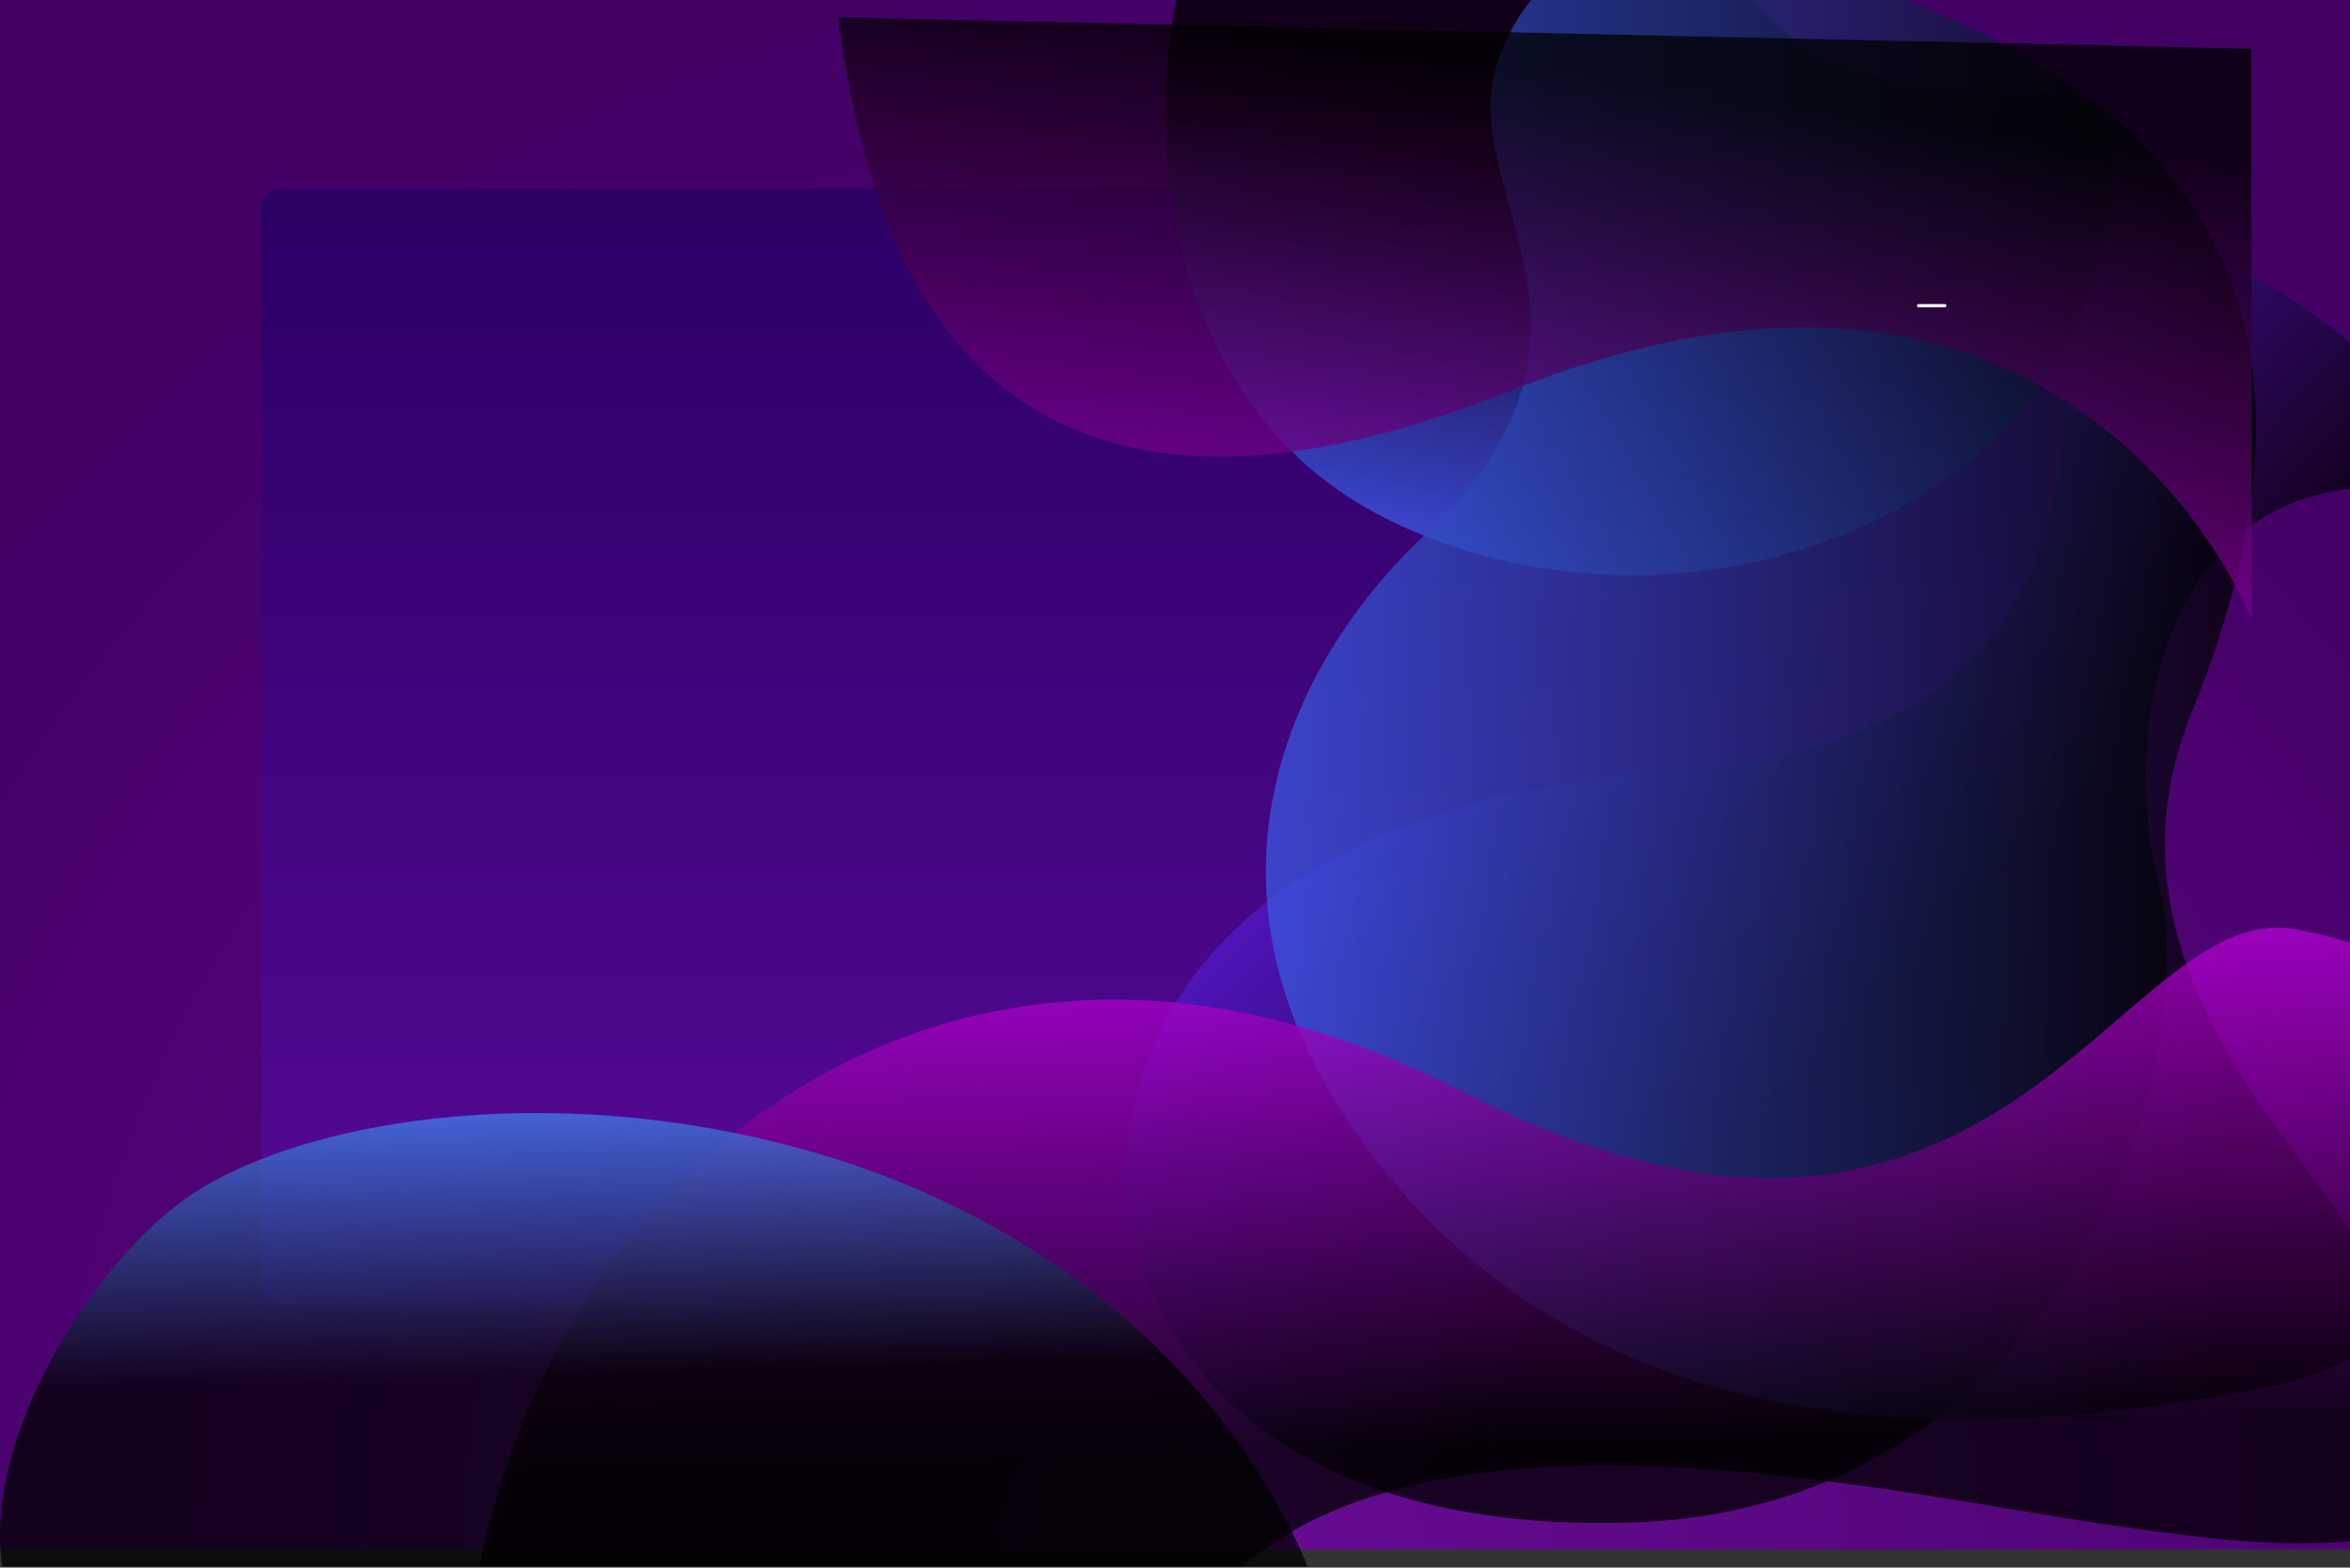 <svg width="1000" height="667" viewBox="0 0 1000 667" fill="none" xmlns="http://www.w3.org/2000/svg">
<rect x="0" y="0" width="1000" height="667" fill="#333333" stroke="none"/>
<g clip-path="url(#clip0_1_4)">
<path d="M3.05176e-05 659.398H1000V-7.268H3.05176e-05V659.398Z" fill="url(#paint0_radial_1_4)"/>
<path d="M119.551 80.282C114.919 80.282 111.163 84.038 111.163 88.672V546.816C111.163 551.448 114.919 555.205 119.551 555.205H862.648C867.281 555.205 871.039 551.448 871.039 546.816V88.672C871.039 84.038 867.281 80.282 862.648 80.282H119.551Z" fill="url(#paint1_linear_1_4)"/>
<g opacity="0.74">
<path d="M877.897 162.356C878.764 219.981 866.361 317.292 712.085 328.197C585.959 337.11 503.175 386.29 482.679 468.934C464.949 540.424 513.528 653.184 693.387 647.876C878.831 642.404 937.273 450.269 919.072 378.706C900.871 307.146 922.816 208.868 1010.35 207.35C1051.94 206.63 1025.66 162.798 984.935 134.121C939.925 102.425 876.628 78.068 877.897 162.356" fill="url(#paint2_linear_1_4)"/>
</g>
<g opacity="0.74">
<path d="M517.415 -43.37C485.785 -0.328 473.519 163.425 590.913 221.218C708.308 279.012 867.241 226.185 894.333 107.436C921.424 -11.312 819.381 76.733 749.847 4.49C680.313 -67.752 578.468 -126.45 517.415 -43.37Z" fill="url(#paint3_linear_1_4)"/>
</g>
<g opacity="0.74">
<path d="M637.151 26.954C618.88 81.766 697.596 141.621 606.04 227.842C547.463 283.008 500.187 382.509 584.089 491.842C667.993 601.176 802.04 621.621 960.707 590.954C1119.37 560.288 866.04 466.954 932.707 302.954C999.373 138.954 935.817 53.621 827.596 6.954C719.373 -39.712 657.596 -34.379 637.151 26.954Z" fill="url(#paint4_linear_1_4)"/>
</g>
<g opacity="0.74">
<path d="M975.427 395.214C900.181 383.734 849.907 580.904 621.373 464.065C480.989 392.293 374.321 433.565 313.452 481.388C226.04 550.065 174.252 683.076 206.499 821.641C238.744 960.204 439.412 744.721 528.524 666.786C617.637 588.852 817.253 637.988 901.807 649.446C939.717 654.585 1038.25 672.329 1077.1 622.008C1172.5 498.444 1051.15 406.766 975.427 395.214" fill="url(#paint5_linear_1_4)"/>
</g>
<g opacity="0.74">
<path d="M82.129 507.886C133.807 474.236 243.019 458.997 351.463 491.886C459.907 524.774 543.981 603.886 569.056 704.33C594.129 804.774 391.463 604.774 289.24 698.108C187.019 791.441 9.24 762.997 0.352 661.432C-4.611 604.726 43.907 532.774 82.129 507.886" fill="url(#paint6_linear_1_4)"/>
</g>
<g opacity="0.74">
<path d="M356.707 7.398C367.373 88.732 403.373 262.065 643.373 166.065C883.373 70.065 958.04 263.398 958.04 263.398V20.732L356.707 7.398Z" fill="url(#paint7_linear_1_4)"/>
</g>
<path d="M816.405 130.066H827.597" stroke="white" stroke-width="1.333" stroke-miterlimit="10" stroke-linecap="round" stroke-linejoin="round"/>
</g>
<defs>
<radialGradient id="paint0_radial_1_4" cx="0" cy="0" r="1" gradientUnits="userSpaceOnUse" gradientTransform="translate(519.373 658.065) rotate(-90) scale(665.815 665.815)">
<stop stop-color="#670C94"/>
<stop offset="1" stop-color="#430065"/>
</radialGradient>
<linearGradient id="paint1_linear_1_4" x1="491.1" y1="91.398" x2="491.1" y2="552.762" gradientUnits="userSpaceOnUse">
<stop stop-color="#2D0066"/>
<stop offset="1" stop-color="#570997"/>
</linearGradient>
<linearGradient id="paint2_linear_1_4" x1="614.061" y1="225.508" x2="808.173" y2="417.153" gradientUnits="userSpaceOnUse">
<stop stop-color="#651FFF"/>
<stop offset="1"/>
</linearGradient>
<linearGradient id="paint3_linear_1_4" x1="649.448" y1="254.087" x2="690.085" y2="84.317" gradientUnits="userSpaceOnUse">
<stop stop-color="#4064FF"/>
<stop offset="1"/>
</linearGradient>
<linearGradient id="paint4_linear_1_4" x1="489.832" y1="282.501" x2="949.368" y2="294.541" gradientUnits="userSpaceOnUse">
<stop stop-color="#4064FF"/>
<stop offset="1"/>
</linearGradient>
<linearGradient id="paint5_linear_1_4" x1="645.682" y1="374.218" x2="653.682" y2="612.885" gradientUnits="userSpaceOnUse">
<stop stop-color="#D500F9"/>
<stop offset="1"/>
</linearGradient>
<linearGradient id="paint6_linear_1_4" x1="278.999" y1="463.956" x2="282.555" y2="583.956" gradientUnits="userSpaceOnUse">
<stop stop-color="#448AFF"/>
<stop offset="1"/>
</linearGradient>
<linearGradient id="paint7_linear_1_4" x1="628.871" y1="363.419" x2="670.204" y2="32.752" gradientUnits="userSpaceOnUse">
<stop stop-color="#D500F9"/>
<stop offset="1"/>
</linearGradient>
<clipPath id="clip0_1_4">
<rect width="1000" height="666.667" fill="white"/>
</clipPath>
</defs>
</svg>
